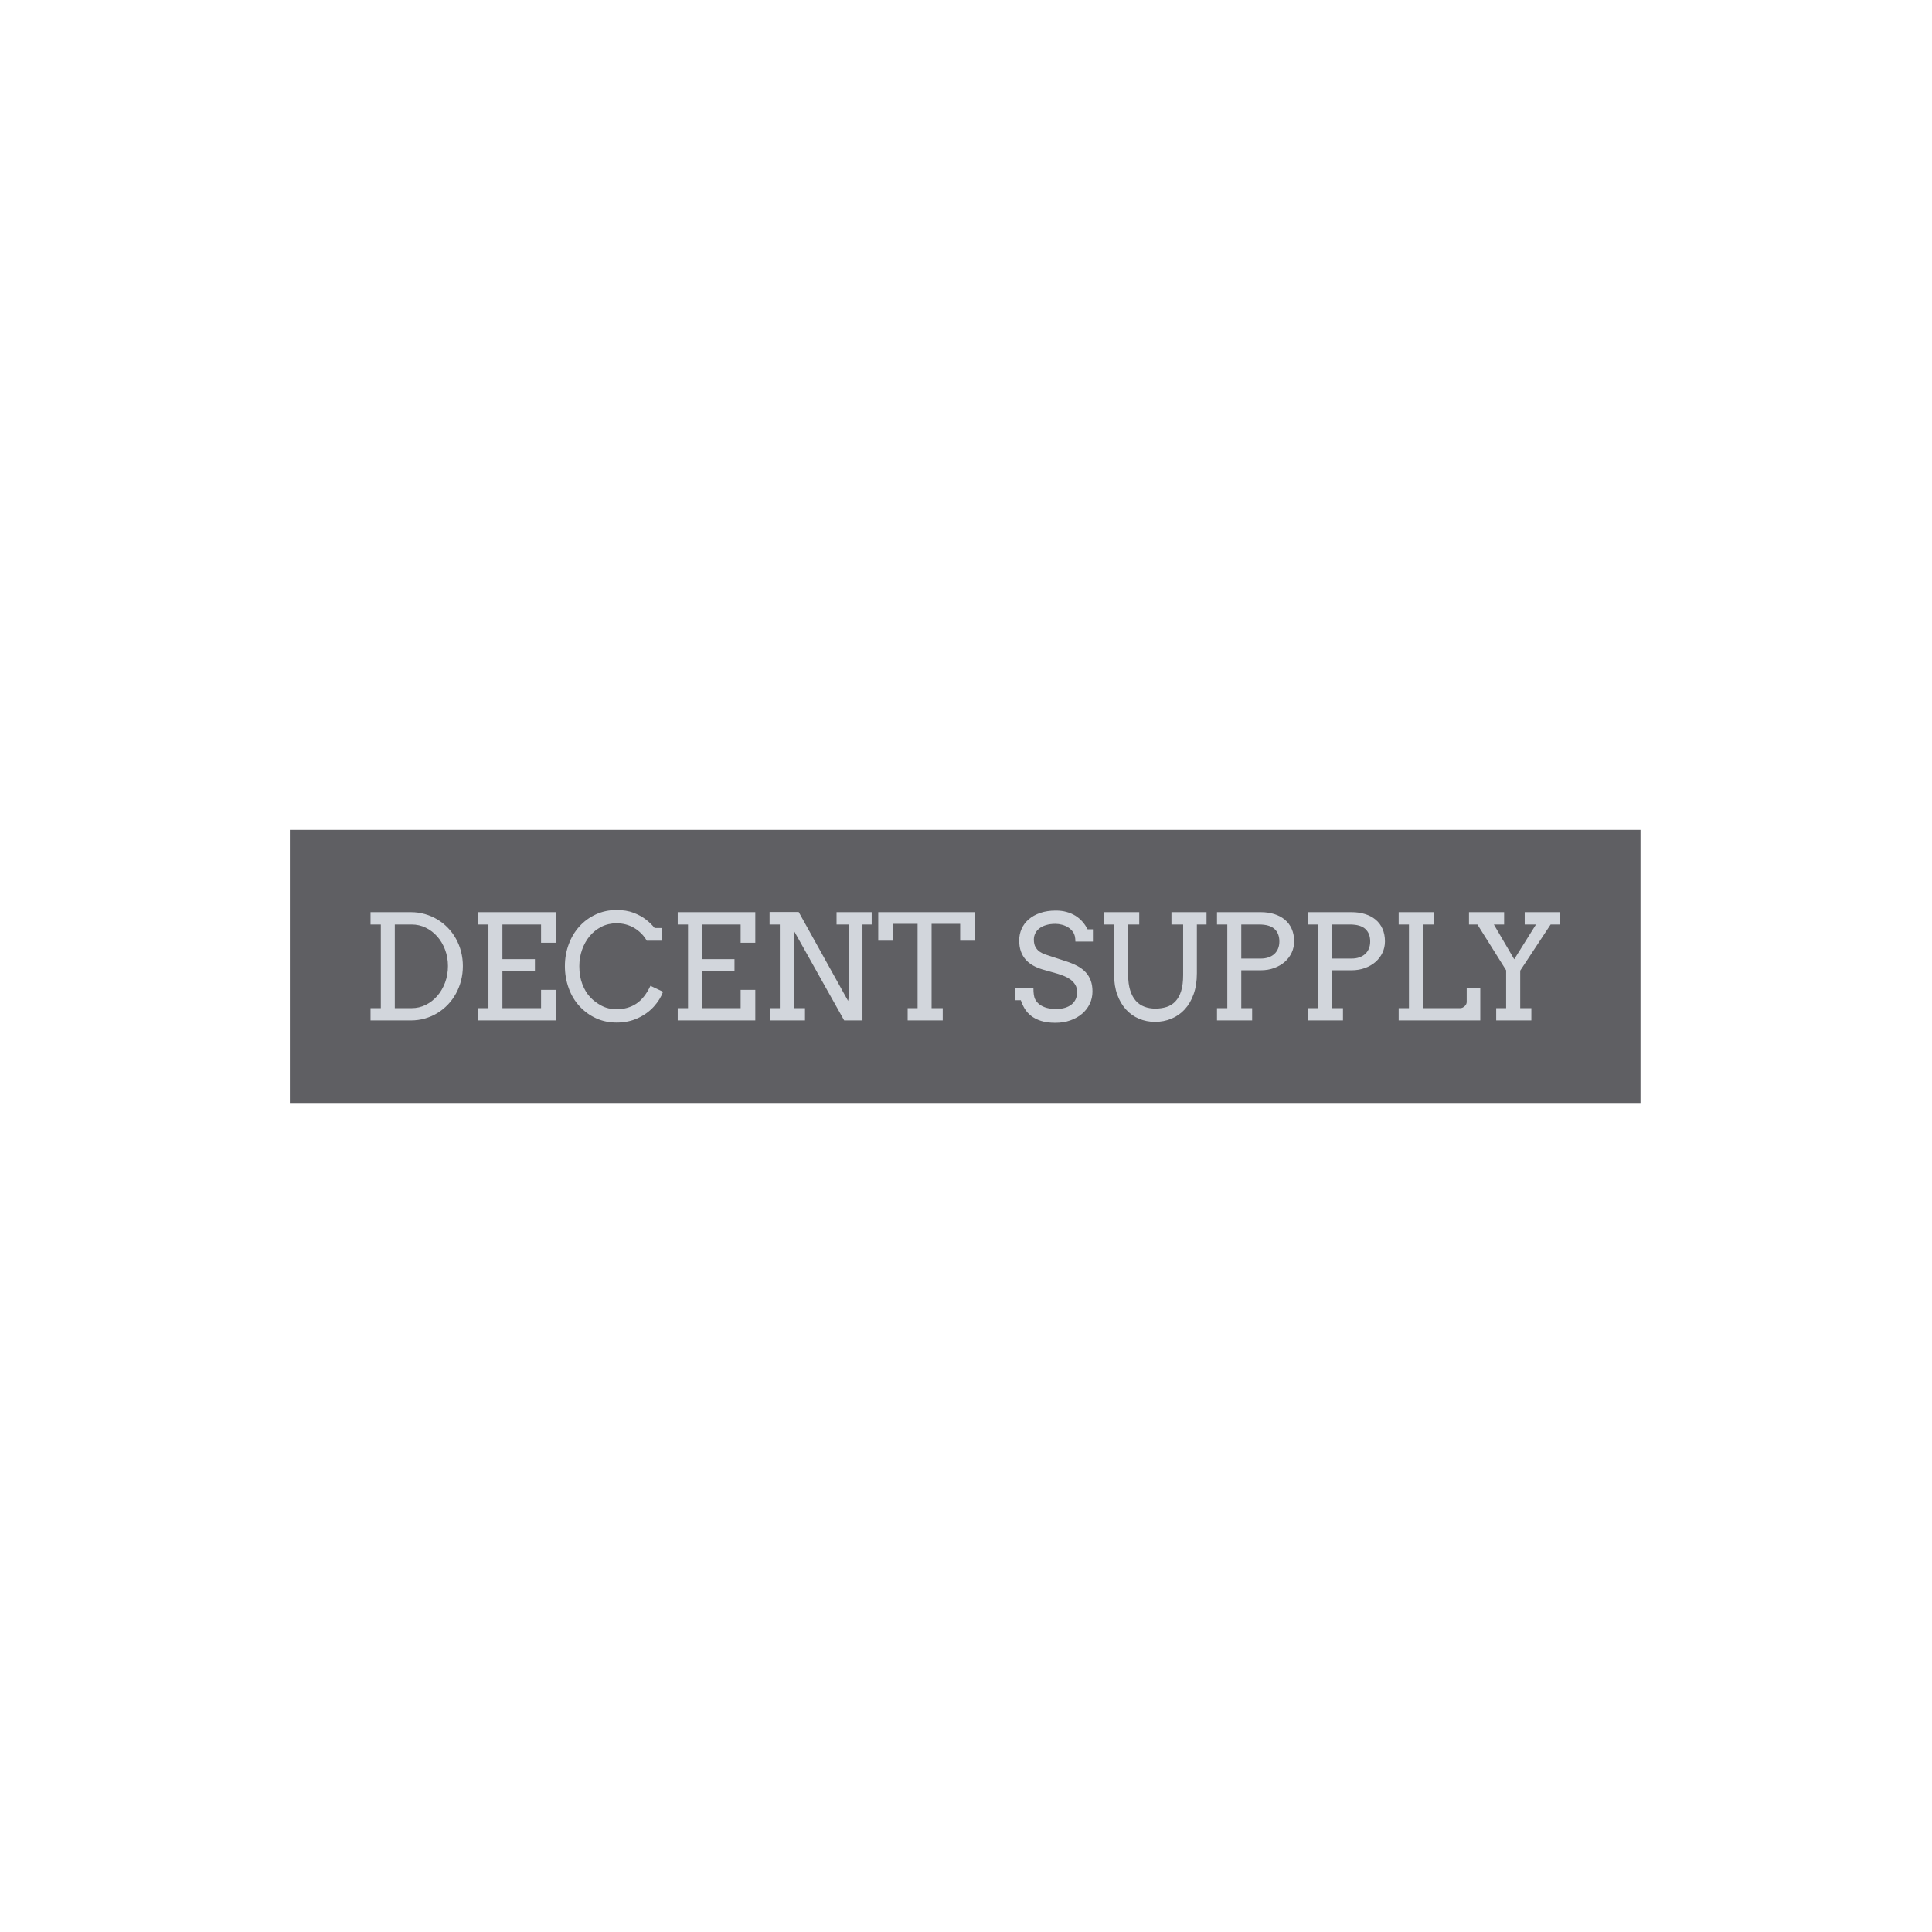 <svg xmlns="http://www.w3.org/2000/svg" version="1.1" xmlns:xlink="http://www.w3.org/1999/xlink" xmlns:svgjs="http://svgjs.dev/svgjs" width="1000" height="1000" viewBox="0 0 1000 1000"><rect width="1000" height="1000" fill="#ffffff"></rect><g transform="matrix(0.7,0,0,0.7,149.576,429.509)"><svg viewBox="0 0 396 80" data-background-color="#d2d6dc" preserveAspectRatio="xMidYMid meet" height="202" width="1000" xmlns="http://www.w3.org/2000/svg" xmlns:xlink="http://www.w3.org/1999/xlink"><g id="tight-bounds" transform="matrix(1,0,0,1,0.24,-0.118)"><svg viewBox="0 0 395.52 80.237" height="80.237" width="395.52"><g><svg viewBox="0 0 395.52 80.237" height="80.237" width="395.52"><g><svg viewBox="0 0 395.52 80.237" height="80.237" width="395.52"><g><svg viewBox="0 0 395.52 80.237" height="80.237" width="395.52"><g><svg viewBox="0 0 395.52 80.237" height="80.237" width="395.52"><rect width="395.52" height="80.237" x="0" y="0" opacity="1" fill="#5f5f63" data-fill-palette-color="tertiary"></rect><g transform="matrix(1,0,0,1,23.608,23.608)"><svg width="348.305" viewBox="3.49 -37.74 406.59 38.55" height="33.022" data-palette-color="#d2d6dc"><path d="M3.49-32.79L3.49-37.01 17.26-37.01Q19.8-37.01 22.09-36.35 24.39-35.69 26.37-34.5 28.34-33.3 29.96-31.63 31.57-29.96 32.7-27.91 33.84-25.85 34.45-23.5 35.06-21.14 35.06-18.6L35.06-18.6Q35.06-16.02 34.45-13.65 33.84-11.28 32.7-9.2 31.57-7.13 29.96-5.43 28.34-3.74 26.37-2.53 24.39-1.32 22.09-0.66 19.8 0 17.26 0L17.26 0 3.49 0 3.49-4.2 7.01-4.2 7.01-32.79 3.49-32.79ZM17.55-32.79L11.79-32.79 11.79-4.2 17.55-4.2Q20.12-4.2 22.38-5.32 24.63-6.45 26.32-8.39 28-10.33 28.98-12.95 29.96-15.58 29.96-18.6L29.96-18.6Q29.96-21.58 28.98-24.17 28-26.76 26.32-28.67 24.63-30.59 22.38-31.69 20.12-32.79 17.55-32.79L17.55-32.79ZM40.28-32.79L40.28-37.01 66.79-37.01 66.79-26.54 61.79-26.54 61.79-32.79 48.58-32.79 48.58-20.95 59.69-20.95 59.69-16.75 48.58-16.75 48.58-4.2 61.79-4.2 61.79-10.45 66.79-10.45 66.79 0 40.28 0 40.28-4.2 43.8-4.2 43.8-32.79 40.28-32.79ZM103.19-27.25L97.94-27.25Q96.31-30.03 93.61-31.62 90.91-33.2 87.59-33.2L87.59-33.2Q84.76-33.2 82.42-32.01 80.07-30.81 78.4-28.8 76.73-26.78 75.8-24.13 74.87-21.48 74.87-18.55L74.87-18.55Q74.87-15.09 75.9-12.41 76.92-9.74 78.57-7.97 80.22-6.2 82.49-5.02 84.76-3.83 87.59-3.83L87.59-3.83Q91.45-3.83 94.31-5.7 97.16-7.57 99.19-11.84L99.19-11.84 103.49-9.81Q102.56-7.18 100.34-4.72 98.12-2.27 94.86-0.77 91.6 0.73 87.64 0.73L87.64 0.73Q83.86 0.73 80.68-0.7 77.51-2.12 75.03-4.76 72.55-7.4 71.25-11.01 69.94-14.62 69.94-18.55L69.94-18.55Q69.94-22.51 71.25-26.03 72.55-29.54 74.91-32.14 77.27-34.74 80.52-36.24 83.78-37.74 87.59-37.74L87.59-37.74Q90.99-37.74 93.45-36.78 95.92-35.82 97.64-34.48 99.36-33.15 100.61-31.59L100.61-31.59 103.19-31.59 103.19-27.25ZM108.51-32.79L108.51-37.01 135.03-37.01 135.03-26.54 130.02-26.54 130.02-32.79 116.81-32.79 116.81-20.95 127.92-20.95 127.92-16.75 116.81-16.75 116.81-4.2 130.02-4.2 130.02-10.45 135.03-10.45 135.03 0 108.51 0 108.51-4.2 112.03-4.2 112.03-32.79 108.51-32.79ZM162.81-32.79L162.81-37.01 174.82-37.01 174.82-32.79 171.67-32.79 171.67 0 165.42 0 148.21-30.69 148.21-4.2 152.02-4.2 152.02 0 140 0 140-4.2 143.42-4.2 143.42-32.79 139.91-32.79 139.91-37.06 149.87-37.06 166.76-6.67 166.96-7.84 166.96-32.79 162.81-32.79ZM187.12 0L187.12-4.2 190.51-4.2 190.51-33.01 182.07-33.01 182.07-27.25 177.06-27.25 177.06-37.01 210.07-37.01 210.07-27.25 205.07-27.25 205.07-33.01 195.3-33.01 195.3-4.2 199.11-4.2 199.11 0 187.12 0ZM211.07 0Q211.07 0 211.07 0ZM244.46-26.95Q244.46-29.1 243.68-30.18 242.9-31.25 241.96-31.82 241.02-32.4 239.9-32.7 238.78-33.01 237.65-33.01L237.65-33.01Q235.8-33.01 234.41-32.58 233.01-32.15 232.1-31.42 231.18-30.69 230.72-29.71 230.26-28.74 230.26-27.66L230.26-27.66Q230.26-26.05 230.83-25.06 231.4-24.07 232.28-23.47 233.16-22.88 234.22-22.53 235.29-22.19 236.26-21.85L236.26-21.85 241.19-20.24Q243.42-19.53 245.11-18.63 246.81-17.72 247.96-16.49 249.1-15.26 249.7-13.65 250.3-12.04 250.3-9.91L250.3-9.91Q250.3-7.62 249.36-5.66 248.42-3.71 246.74-2.27 245.05-0.83 242.72-0.01 240.39 0.81 237.6 0.81L237.6 0.81Q234.75 0.81 232.72 0.16 230.7-0.49 229.32-1.57 227.94-2.66 227.11-4.05 226.28-5.44 225.81-6.91L225.81-6.91 223.96-6.91 223.96-11.11 230.11-11.11Q230.11-8.4 230.68-7.28 231.26-6.15 232.28-5.41 233.31-4.66 234.72-4.28 236.14-3.91 237.85-3.91L237.85-3.91Q239.51-3.91 240.84-4.3 242.17-4.69 243.11-5.43 244.05-6.18 244.55-7.24 245.05-8.3 245.05-9.64L245.05-9.64Q245.05-11.13 244.43-12.17 243.81-13.21 242.83-13.94 241.85-14.67 240.69-15.14 239.53-15.6 238.46-15.94L238.46-15.94 233.11-17.46Q231.35-17.99 229.9-18.82 228.45-19.65 227.41-20.85 226.37-22.05 225.81-23.65 225.25-25.24 225.25-27.34L225.25-27.34Q225.25-29.47 226.08-31.32 226.91-33.18 228.52-34.57 230.13-35.96 232.47-36.76 234.8-37.55 237.8-37.55L237.8-37.55Q239.78-37.55 241.45-37.08 243.12-36.62 244.48-35.78 245.83-34.94 246.87-33.75 247.91-32.57 248.62-31.15L248.62-31.15 250.45-31.15 250.45-26.95 244.46-26.95ZM254.3-32.79L254.3-37.01 266.29-37.01 266.29-32.79 262.5-32.79 262.5-15.55Q262.5-12.45 263.2-10.27 263.9-8.08 265.13-6.7 266.36-5.32 268.06-4.69 269.76-4.05 271.78-4.05L271.78-4.05Q273.88-4.05 275.64-4.61 277.4-5.18 278.65-6.51 279.91-7.84 280.61-10.05 281.3-12.26 281.3-15.55L281.3-15.55 281.3-32.79 277.3-32.79 277.3-37.01 289.29-37.01 289.29-32.79 285.99-32.79 285.99-16.09Q285.99-12.08 284.88-8.98 283.77-5.88 281.84-3.78 279.91-1.68 277.3-0.6 274.69 0.49 271.68 0.49L271.68 0.49Q268.75 0.49 266.2-0.59 263.65-1.66 261.76-3.74 259.87-5.81 258.78-8.8 257.69-11.79 257.69-15.65L257.69-15.65 257.69-32.79 254.3-32.79ZM292.87-32.79L292.87-37.01 307.84-37.01Q310.33-37.01 312.42-36.36 314.5-35.72 316.03-34.46 317.56-33.2 318.4-31.32 319.24-29.44 319.24-27L319.24-27Q319.24-24.98 318.41-23.18 317.58-21.39 316.07-20.04 314.55-18.7 312.44-17.92 310.33-17.14 307.74-17.14L307.74-17.14 301.17-17.14 301.17-4.2 304.88-4.2 304.88 0 292.87 0 292.87-4.2 296.39-4.2 296.39-32.79 292.87-32.79ZM307.23-32.79L301.17-32.79 301.17-21.14 307.84-21.14Q309.23-21.14 310.39-21.52 311.55-21.9 312.39-22.63 313.23-23.36 313.71-24.46 314.19-25.56 314.19-27L314.19-27Q314.19-29.74 312.53-31.26 310.87-32.79 307.23-32.79L307.23-32.79ZM323.93-32.79L323.93-37.01 338.89-37.01Q341.38-37.01 343.47-36.36 345.56-35.72 347.08-34.46 348.61-33.2 349.45-31.32 350.29-29.44 350.29-27L350.29-27Q350.29-24.98 349.46-23.18 348.63-21.39 347.12-20.04 345.6-18.7 343.49-17.92 341.38-17.14 338.79-17.14L338.79-17.14 332.23-17.14 332.23-4.2 335.94-4.2 335.94 0 323.93 0 323.93-4.2 327.44-4.2 327.44-32.79 323.93-32.79ZM338.28-32.79L332.23-32.79 332.23-21.14 338.89-21.14Q340.28-21.14 341.44-21.52 342.6-21.9 343.44-22.63 344.29-23.36 344.76-24.46 345.24-25.56 345.24-27L345.24-27Q345.24-29.74 343.58-31.26 341.92-32.79 338.28-32.79L338.28-32.79ZM354.98-32.79L354.98-37.01 366.99-37.01 366.99-32.79 363.28-32.79 363.28-4.2 376.05-4.2Q376.44-4.2 376.83-4.38 377.22-4.57 377.54-4.86 377.85-5.15 378.05-5.53 378.24-5.91 378.24-6.3L378.24-6.3 378.24-10.96 382.88-10.96 382.88 0 354.98 0 354.98-4.2 358.49-4.2 358.49-32.79 354.98-32.79ZM379.02-32.79L379.02-37.01 391.03-37.01 391.03-32.79 387.52-32.79 394.48-20.9 401.92-32.79 398.07-32.79 398.07-37.01 410.08-37.01 410.08-32.79 406.93-32.79 396.53-17.02 396.53-4.2 400.34-4.2 400.34 0 388.32 0 388.32-4.2 391.72-4.2 391.72-17.14 381.9-32.79 379.02-32.79Z" opacity="1" transform="matrix(1,0,0,1,0,0)" fill="#d2d6dc" class="undefined-text-0" data-fill-palette-color="quaternary" id="text-0"></path></svg></g></svg></g></svg></g></svg></g></svg></g><defs></defs></svg><rect width="395.52" height="80.237" fill="none" stroke="none" visibility="hidden"></rect></g></svg></g></svg>